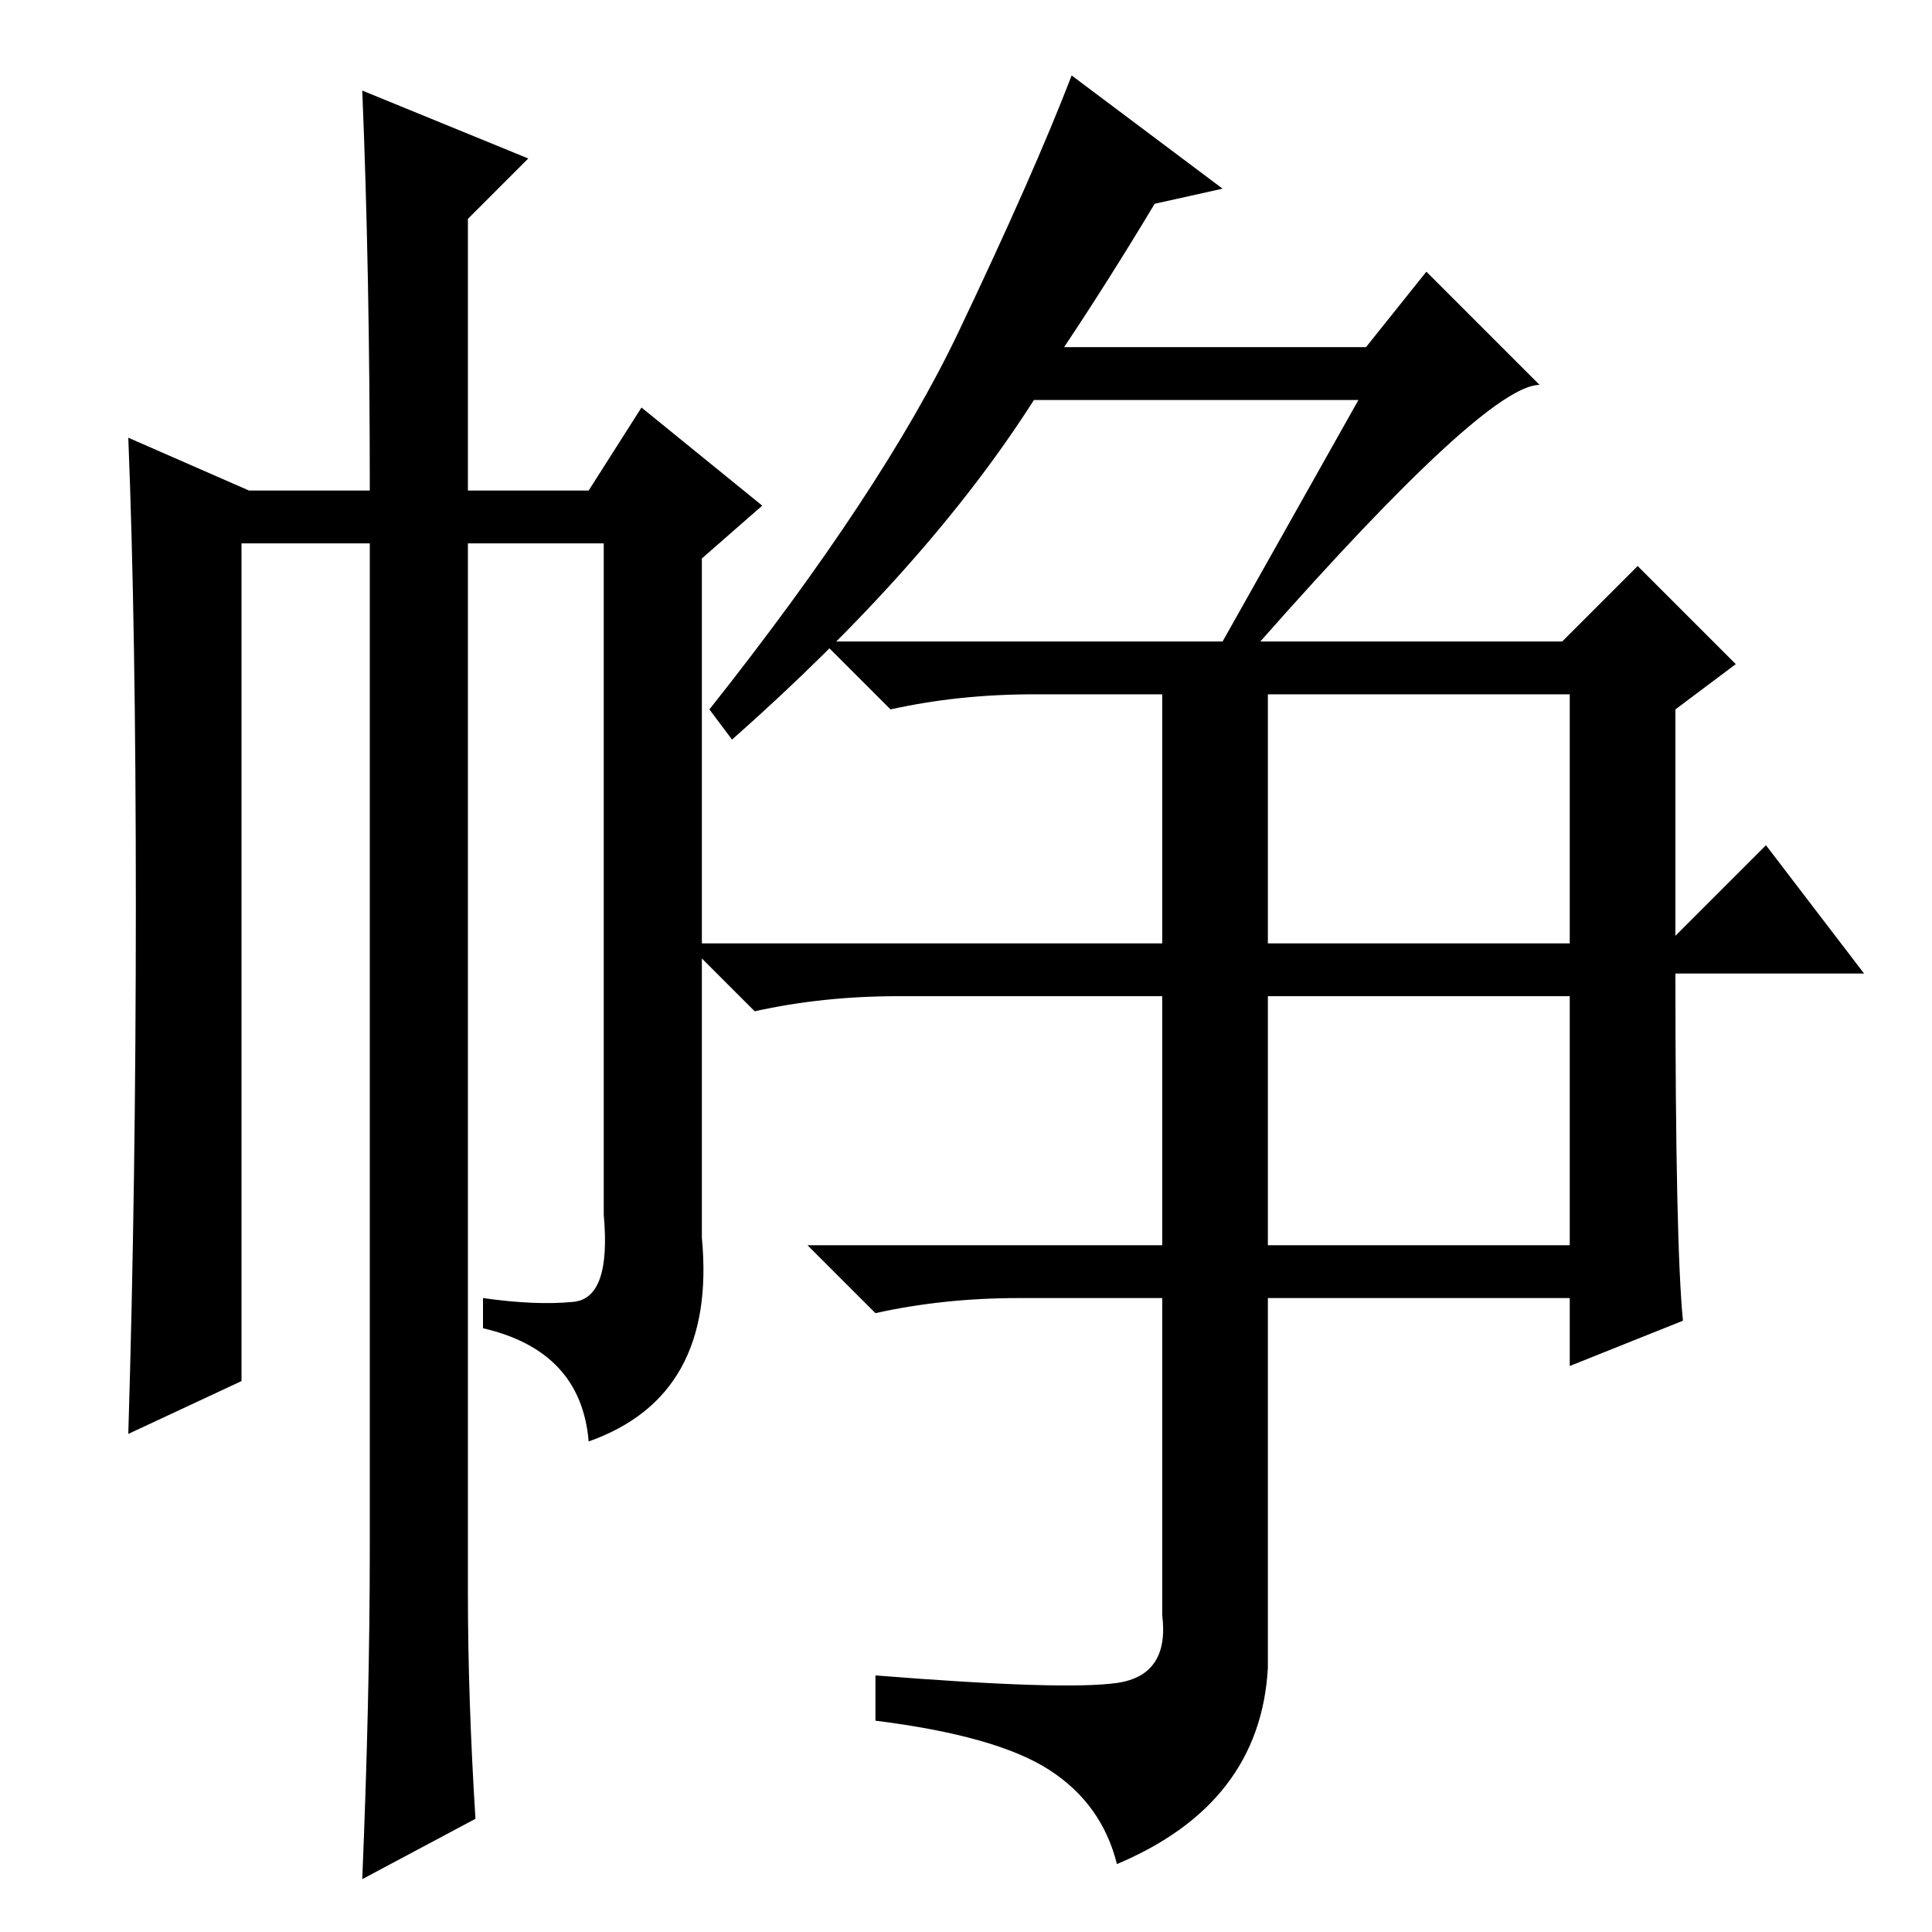 <?xml version="1.0" standalone="no"?>
<!DOCTYPE svg PUBLIC "-//W3C//DTD SVG 1.1//EN" "http://www.w3.org/Graphics/SVG/1.1/DTD/svg11.dtd" >
<svg xmlns="http://www.w3.org/2000/svg" xmlns:xlink="http://www.w3.org/1999/xlink" version="1.1" viewBox="0 -36 256 256">
  <g transform="matrix(1 0 0 -1 0 220)">
   <path fill="currentColor"
d="M180 203h-43q-14 -22 -40 -45l-3 4q23 29 33 50t15 34l20 -15l-9 -2q-6 -10 -12 -19h40l8 10l15 -15q-7 0 -37 -34h40l10 10l13 -13l-8 -6v-30l12 12l13 -17h-25q0 -36 1 -46l-15 -6v9h-40v-49q-1 -18 -20 -26q-2 8 -9 12.5t-23 6.5v6q25 -2 32 -1t6 9v42h-19
q-10 0 -19 -2l-9 9h47v33h-35q-10 0 -19 -2l-9 9h63v33h-17q-10 0 -19 -2l-9 9h53zM168 131h40v33h-40v-33zM168 91h40v33h-40v-33zM48 244l22 -9l-8 -8v-36h16l7 11l16 -13l-8 -7v-90q2 -21 -15 -27q-1 12 -14 15v4q7 -1 12 -0.5t4 11.5v89h-18v-139q0 -14 1 -30l-15 -8
q1 24 1 44v133h-17v-111l-15 -7q1 33 1 70t-1 62l16 -7h16q0 29 -1 53z" />
  </g>

</svg>
